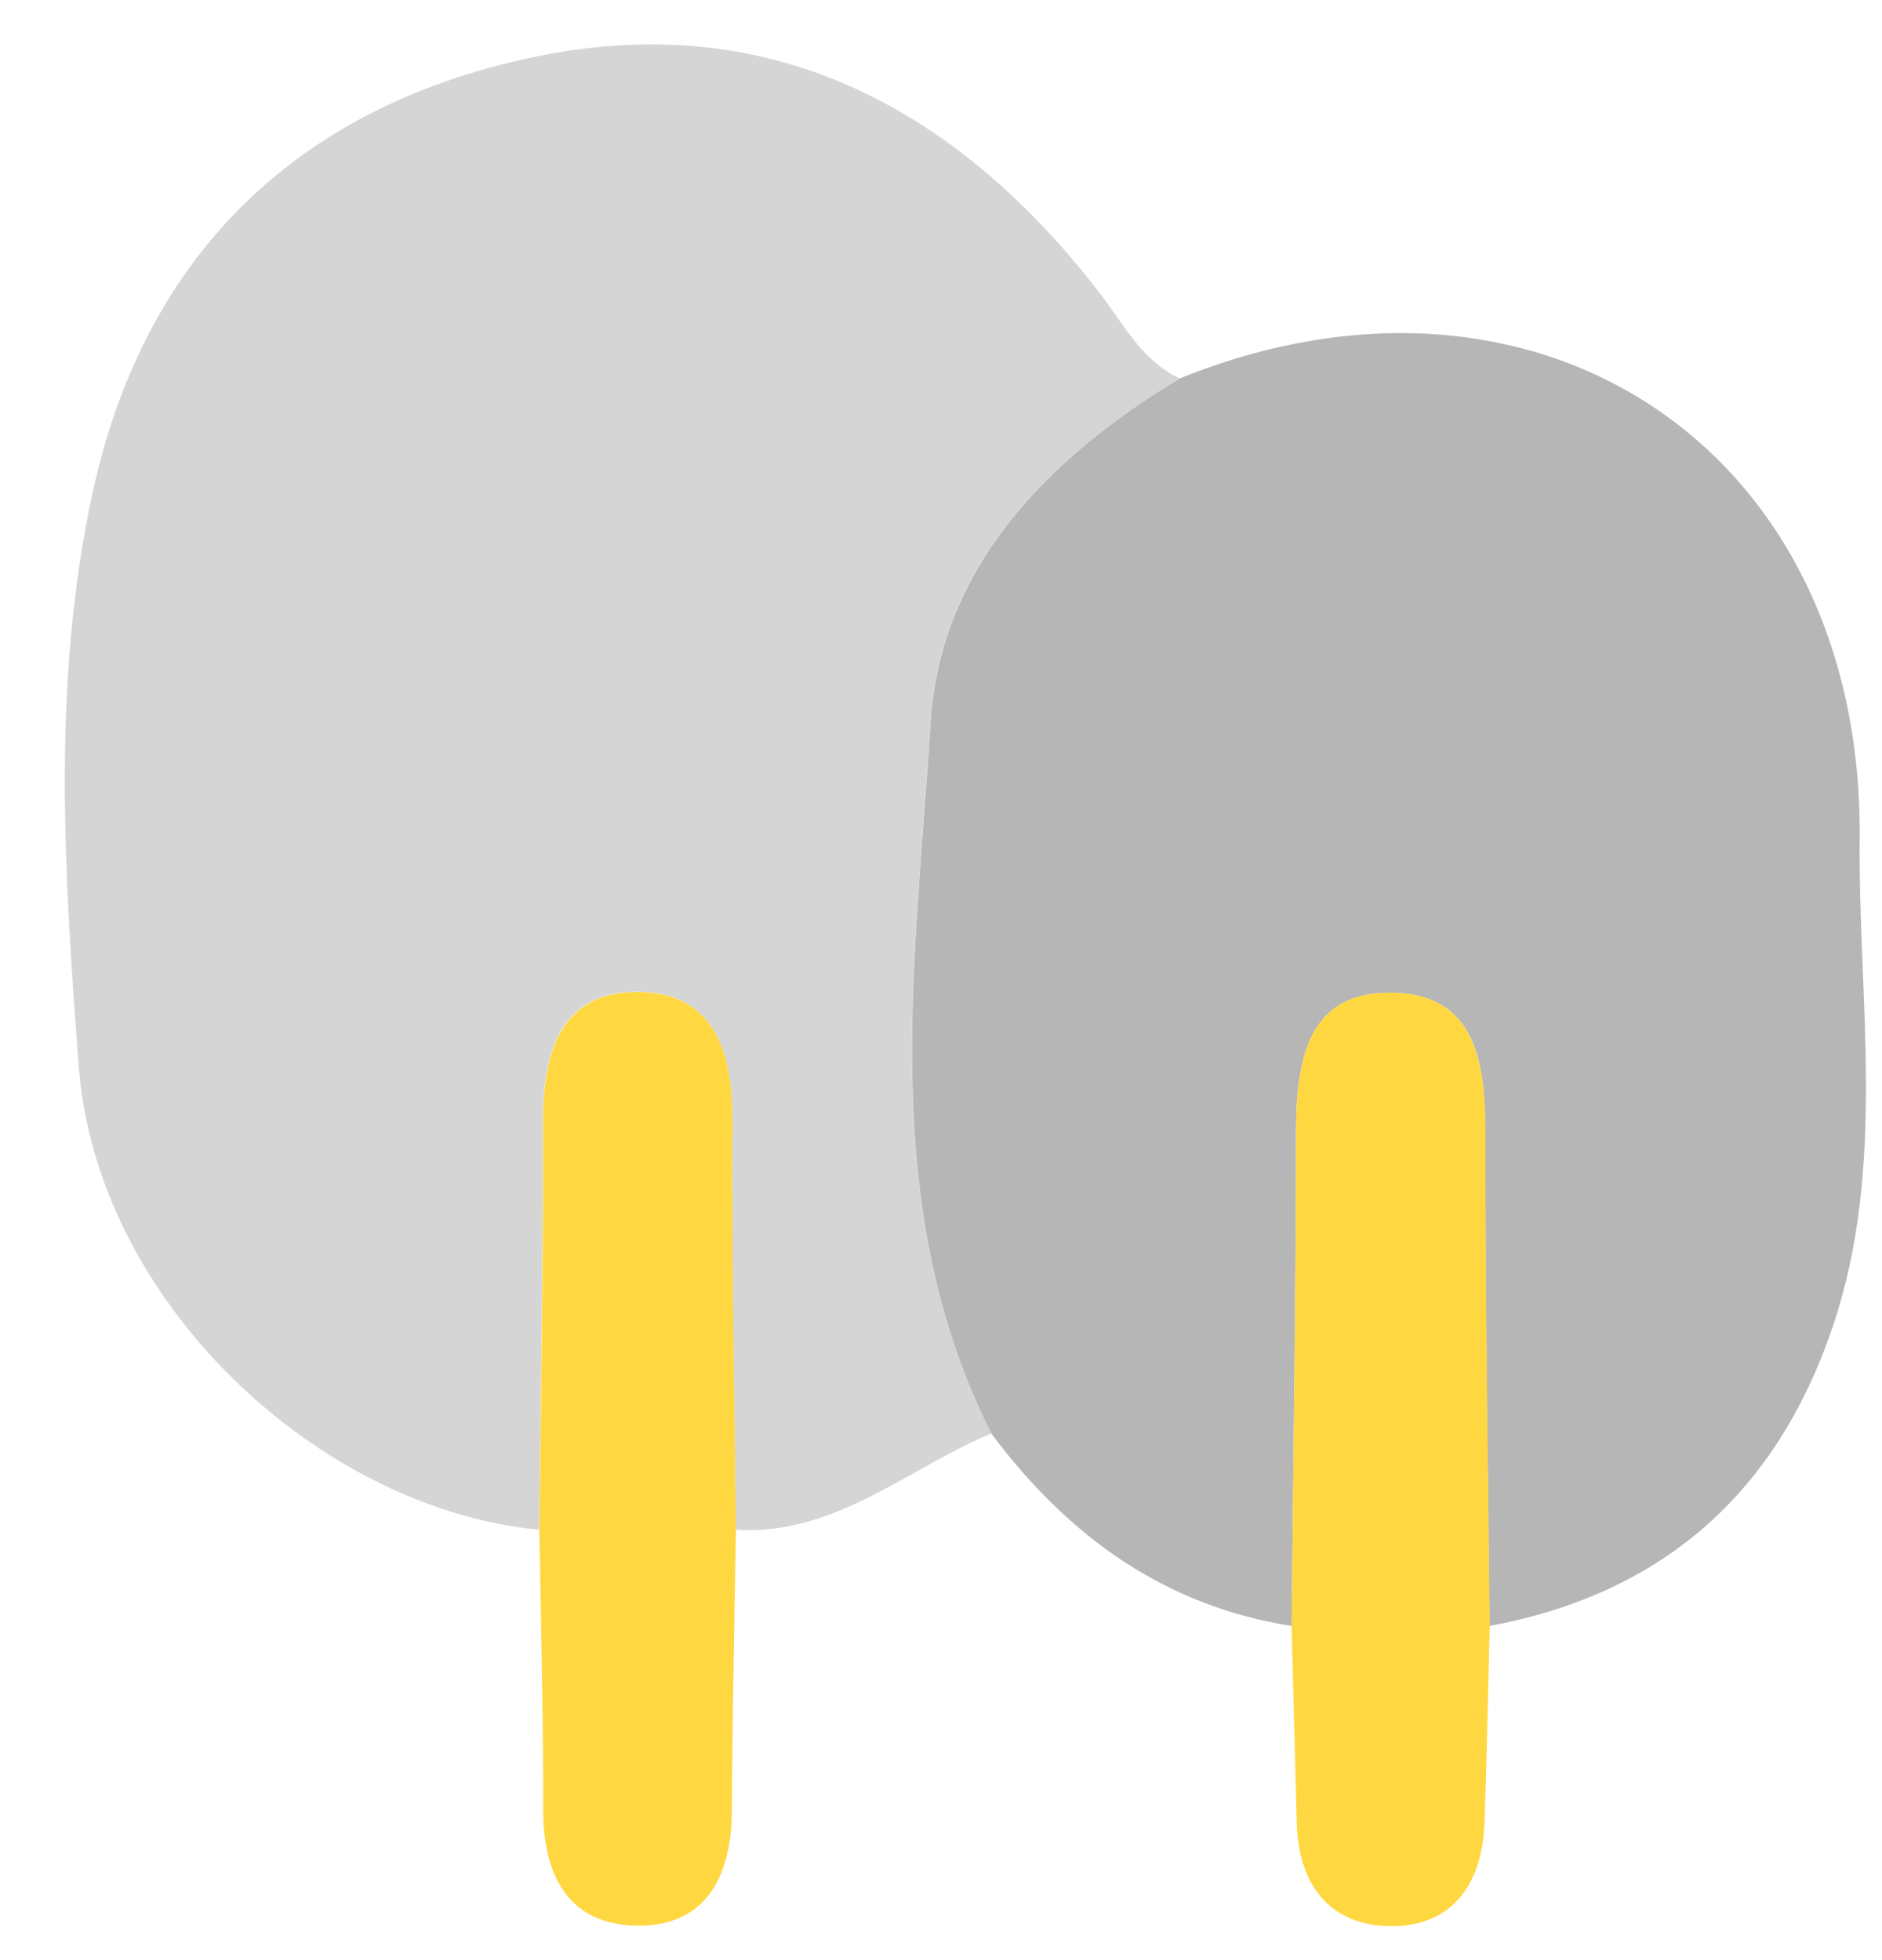 <svg width="24" height="25" viewBox="0 0 24 25" fill="none" xmlns="http://www.w3.org/2000/svg">
<g id="scenary">
<g id="Group 7">
<path id="accent" d="M11.863 9.222C11.984 7.249 13.356 5.844 15.044 4.826C14.565 4.602 14.341 4.153 14.038 3.756C12.232 1.402 9.863 0.115 6.888 0.711C3.87 1.317 1.849 3.184 1.177 6.301C0.656 8.719 0.822 11.185 1.004 13.597C1.231 16.605 4.058 19.241 6.876 19.511C6.894 17.765 6.927 16.023 6.924 14.281C6.921 13.375 7.179 12.606 8.203 12.651C9.124 12.694 9.342 13.442 9.336 14.281C9.33 16.023 9.363 17.768 9.381 19.511C10.651 19.589 11.569 18.729 12.641 18.284C11.178 15.372 11.678 12.254 11.863 9.222Z" fill="#979797" fill-opacity="0.4"/>
<path id="accent_2" d="M23.715 10.691C23.76 5.744 19.618 2.975 15.047 4.826C13.359 5.841 11.987 7.246 11.866 9.222C11.681 12.254 11.178 15.375 12.644 18.287C13.614 19.583 14.838 20.48 16.471 20.738C16.492 18.641 16.525 16.544 16.528 14.448C16.528 13.518 16.671 12.615 17.807 12.663C18.831 12.709 18.943 13.581 18.94 14.448C18.937 16.544 18.973 18.641 18.994 20.738C21.203 20.328 22.651 19.044 23.369 16.929C24.063 14.884 23.696 12.773 23.715 10.691Z" fill="#979797" fill-opacity="0.7"/>
<g id="primary">
<path d="M8.206 12.654C7.182 12.609 6.924 13.378 6.927 14.284C6.93 16.026 6.897 17.771 6.879 19.514C6.897 20.704 6.93 21.898 6.927 23.088C6.927 23.891 7.23 24.518 8.057 24.558C8.981 24.603 9.33 23.958 9.333 23.088C9.339 21.898 9.366 20.704 9.384 19.514C9.366 17.768 9.33 16.026 9.339 14.284C9.342 13.445 9.124 12.697 8.206 12.654Z" fill="#FFD740"/>
<path d="M17.807 12.663C16.671 12.615 16.528 13.518 16.528 14.448C16.528 16.544 16.492 18.641 16.471 20.738C16.492 21.577 16.516 22.413 16.537 23.252C16.555 23.997 16.922 24.528 17.661 24.564C18.488 24.606 18.9 24.064 18.931 23.252C18.961 22.416 18.976 21.577 18.997 20.738C18.976 18.641 18.94 16.544 18.943 14.448C18.94 13.581 18.828 12.709 17.807 12.663Z" fill="#FFD740"/>
</g>
</g>
</g>
</svg>
